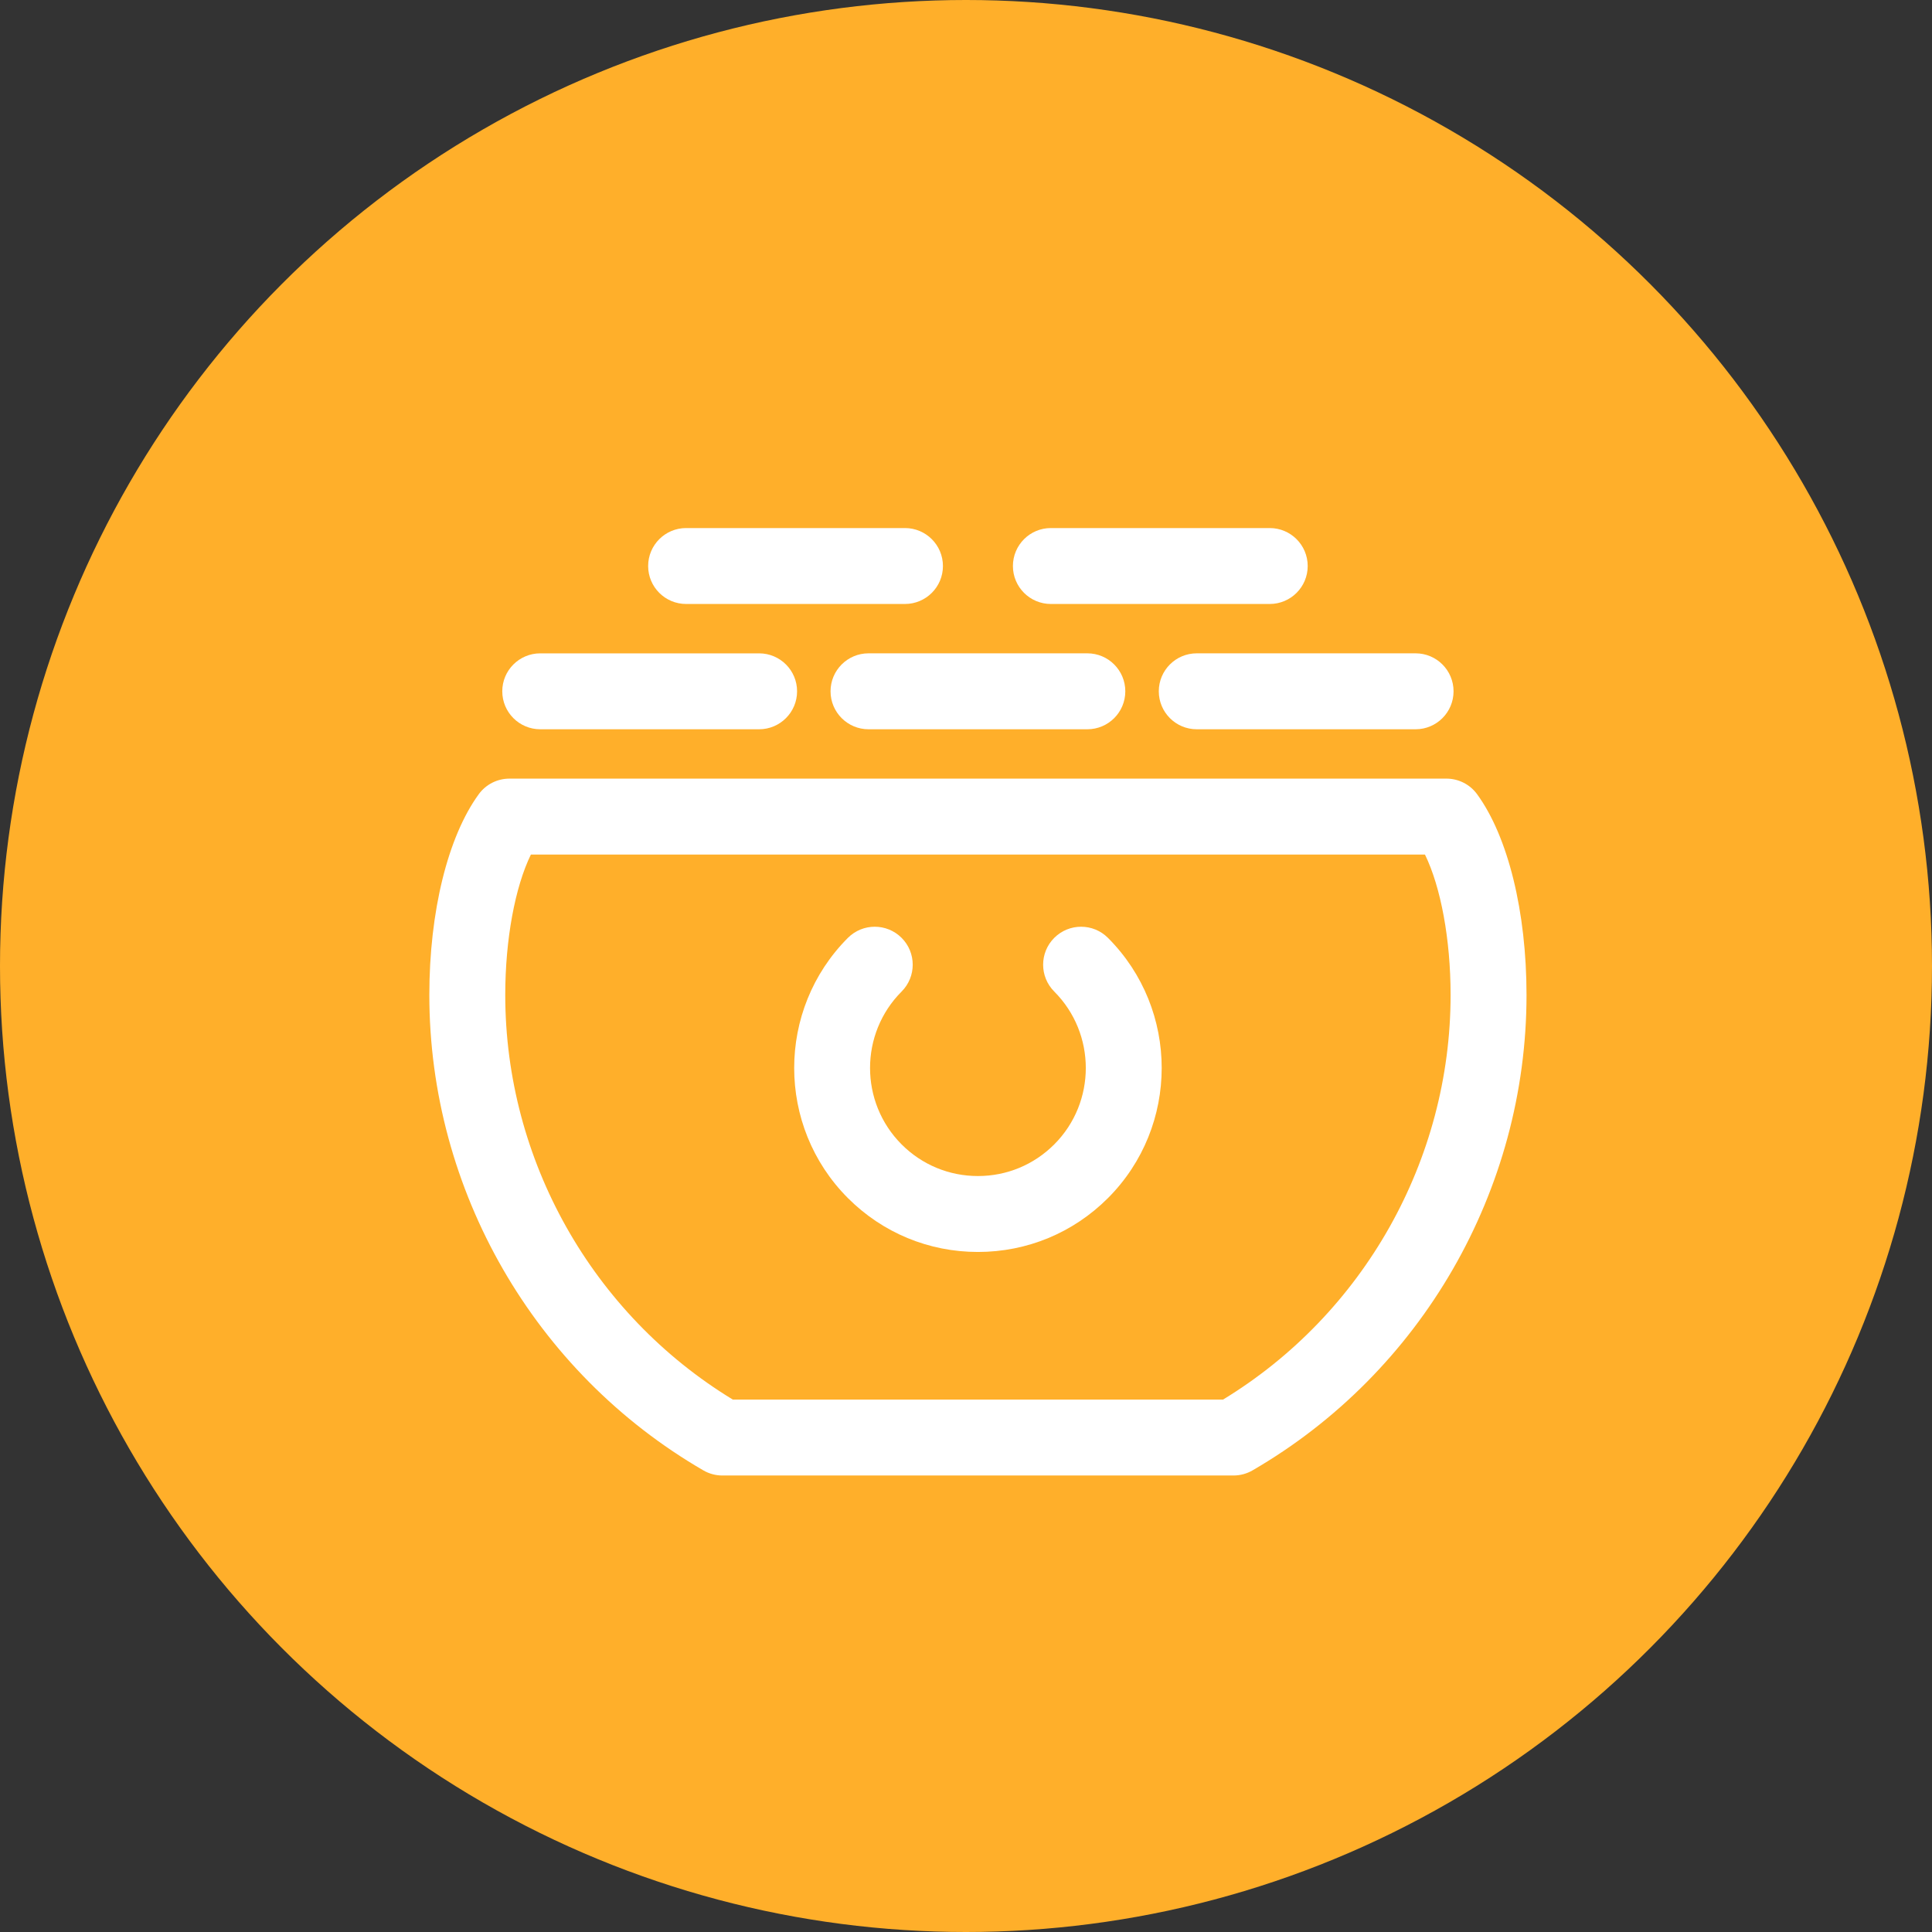 <svg width="81" height="81" viewBox="0 0 81 81" fill="none" xmlns="http://www.w3.org/2000/svg">
<rect x="0" y="0" width="81" height="81" fill="#333333" stroke="none"/>
<circle cx="40.5" cy="40.5" r="40.5" fill="#FFAF2A"/>
<path d="M61.929 33.299C61.629 32.887 61.151 32.644 60.642 32.644H21.358C20.848 32.644 20.37 32.888 20.071 33.299C18.774 35.081 18 38.227 18 41.715C18 49.901 22.402 57.538 29.488 61.646C29.73 61.787 30.006 61.861 30.286 61.861H51.714C51.995 61.861 52.27 61.787 52.513 61.646C59.598 57.538 64 49.901 64 41.715C64 38.226 63.226 35.08 61.929 33.299ZM51.277 58.678H30.723C24.828 55.09 21.183 48.63 21.183 41.715C21.183 39.385 21.594 37.187 22.258 35.827H59.742C60.406 37.187 60.817 39.384 60.817 41.715C60.817 48.63 57.172 55.09 51.277 58.678Z" fill="white"/>
<path d="M44.201 39.319C43.579 39.94 43.578 40.948 44.199 41.57C45.964 43.338 45.964 46.213 44.2 47.979C43.345 48.835 42.209 49.306 41 49.306C39.792 49.306 38.655 48.835 37.801 47.98C36.036 46.213 36.036 43.338 37.801 41.57C38.422 40.948 38.421 39.94 37.799 39.319C37.177 38.698 36.169 38.699 35.548 39.321C32.546 42.329 32.546 47.223 35.549 50.23C37.005 51.687 38.941 52.489 41 52.489C43.059 52.489 44.995 51.687 46.452 50.23C49.455 47.223 49.456 42.329 46.452 39.321C45.831 38.699 44.824 38.698 44.201 39.319Z" fill="white"/>
<path d="M22.65 30.575H31.826C32.705 30.575 33.418 29.862 33.418 28.983C33.418 28.104 32.705 27.392 31.826 27.392H22.65C21.771 27.392 21.058 28.104 21.058 28.983C21.058 29.862 21.771 30.575 22.65 30.575Z" fill="white"/>
<path d="M36.413 27.391C35.534 27.391 34.821 28.104 34.821 28.983C34.821 29.862 35.534 30.575 36.413 30.575H45.587C46.467 30.575 47.179 29.862 47.179 28.983C47.179 28.104 46.466 27.391 45.587 27.391H36.413Z" fill="white"/>
<path d="M48.583 28.983C48.583 29.862 49.295 30.575 50.174 30.575H59.35C60.228 30.575 60.941 29.862 60.941 28.983C60.941 28.104 60.228 27.391 59.35 27.391H50.174C49.295 27.391 48.583 28.104 48.583 28.983Z" fill="white"/>
<path d="M44.058 25.322H53.234C54.113 25.322 54.826 24.61 54.826 23.731C54.826 22.852 54.113 22.139 53.234 22.139H44.058C43.179 22.139 42.467 22.852 42.467 23.731C42.467 24.61 43.179 25.322 44.058 25.322Z" fill="white"/>
<path d="M28.766 25.322H37.941C38.82 25.322 39.533 24.61 39.533 23.731C39.533 22.852 38.82 22.139 37.941 22.139H28.766C27.887 22.139 27.174 22.852 27.174 23.731C27.174 24.61 27.887 25.322 28.766 25.322Z" fill="white"/>
</svg>
